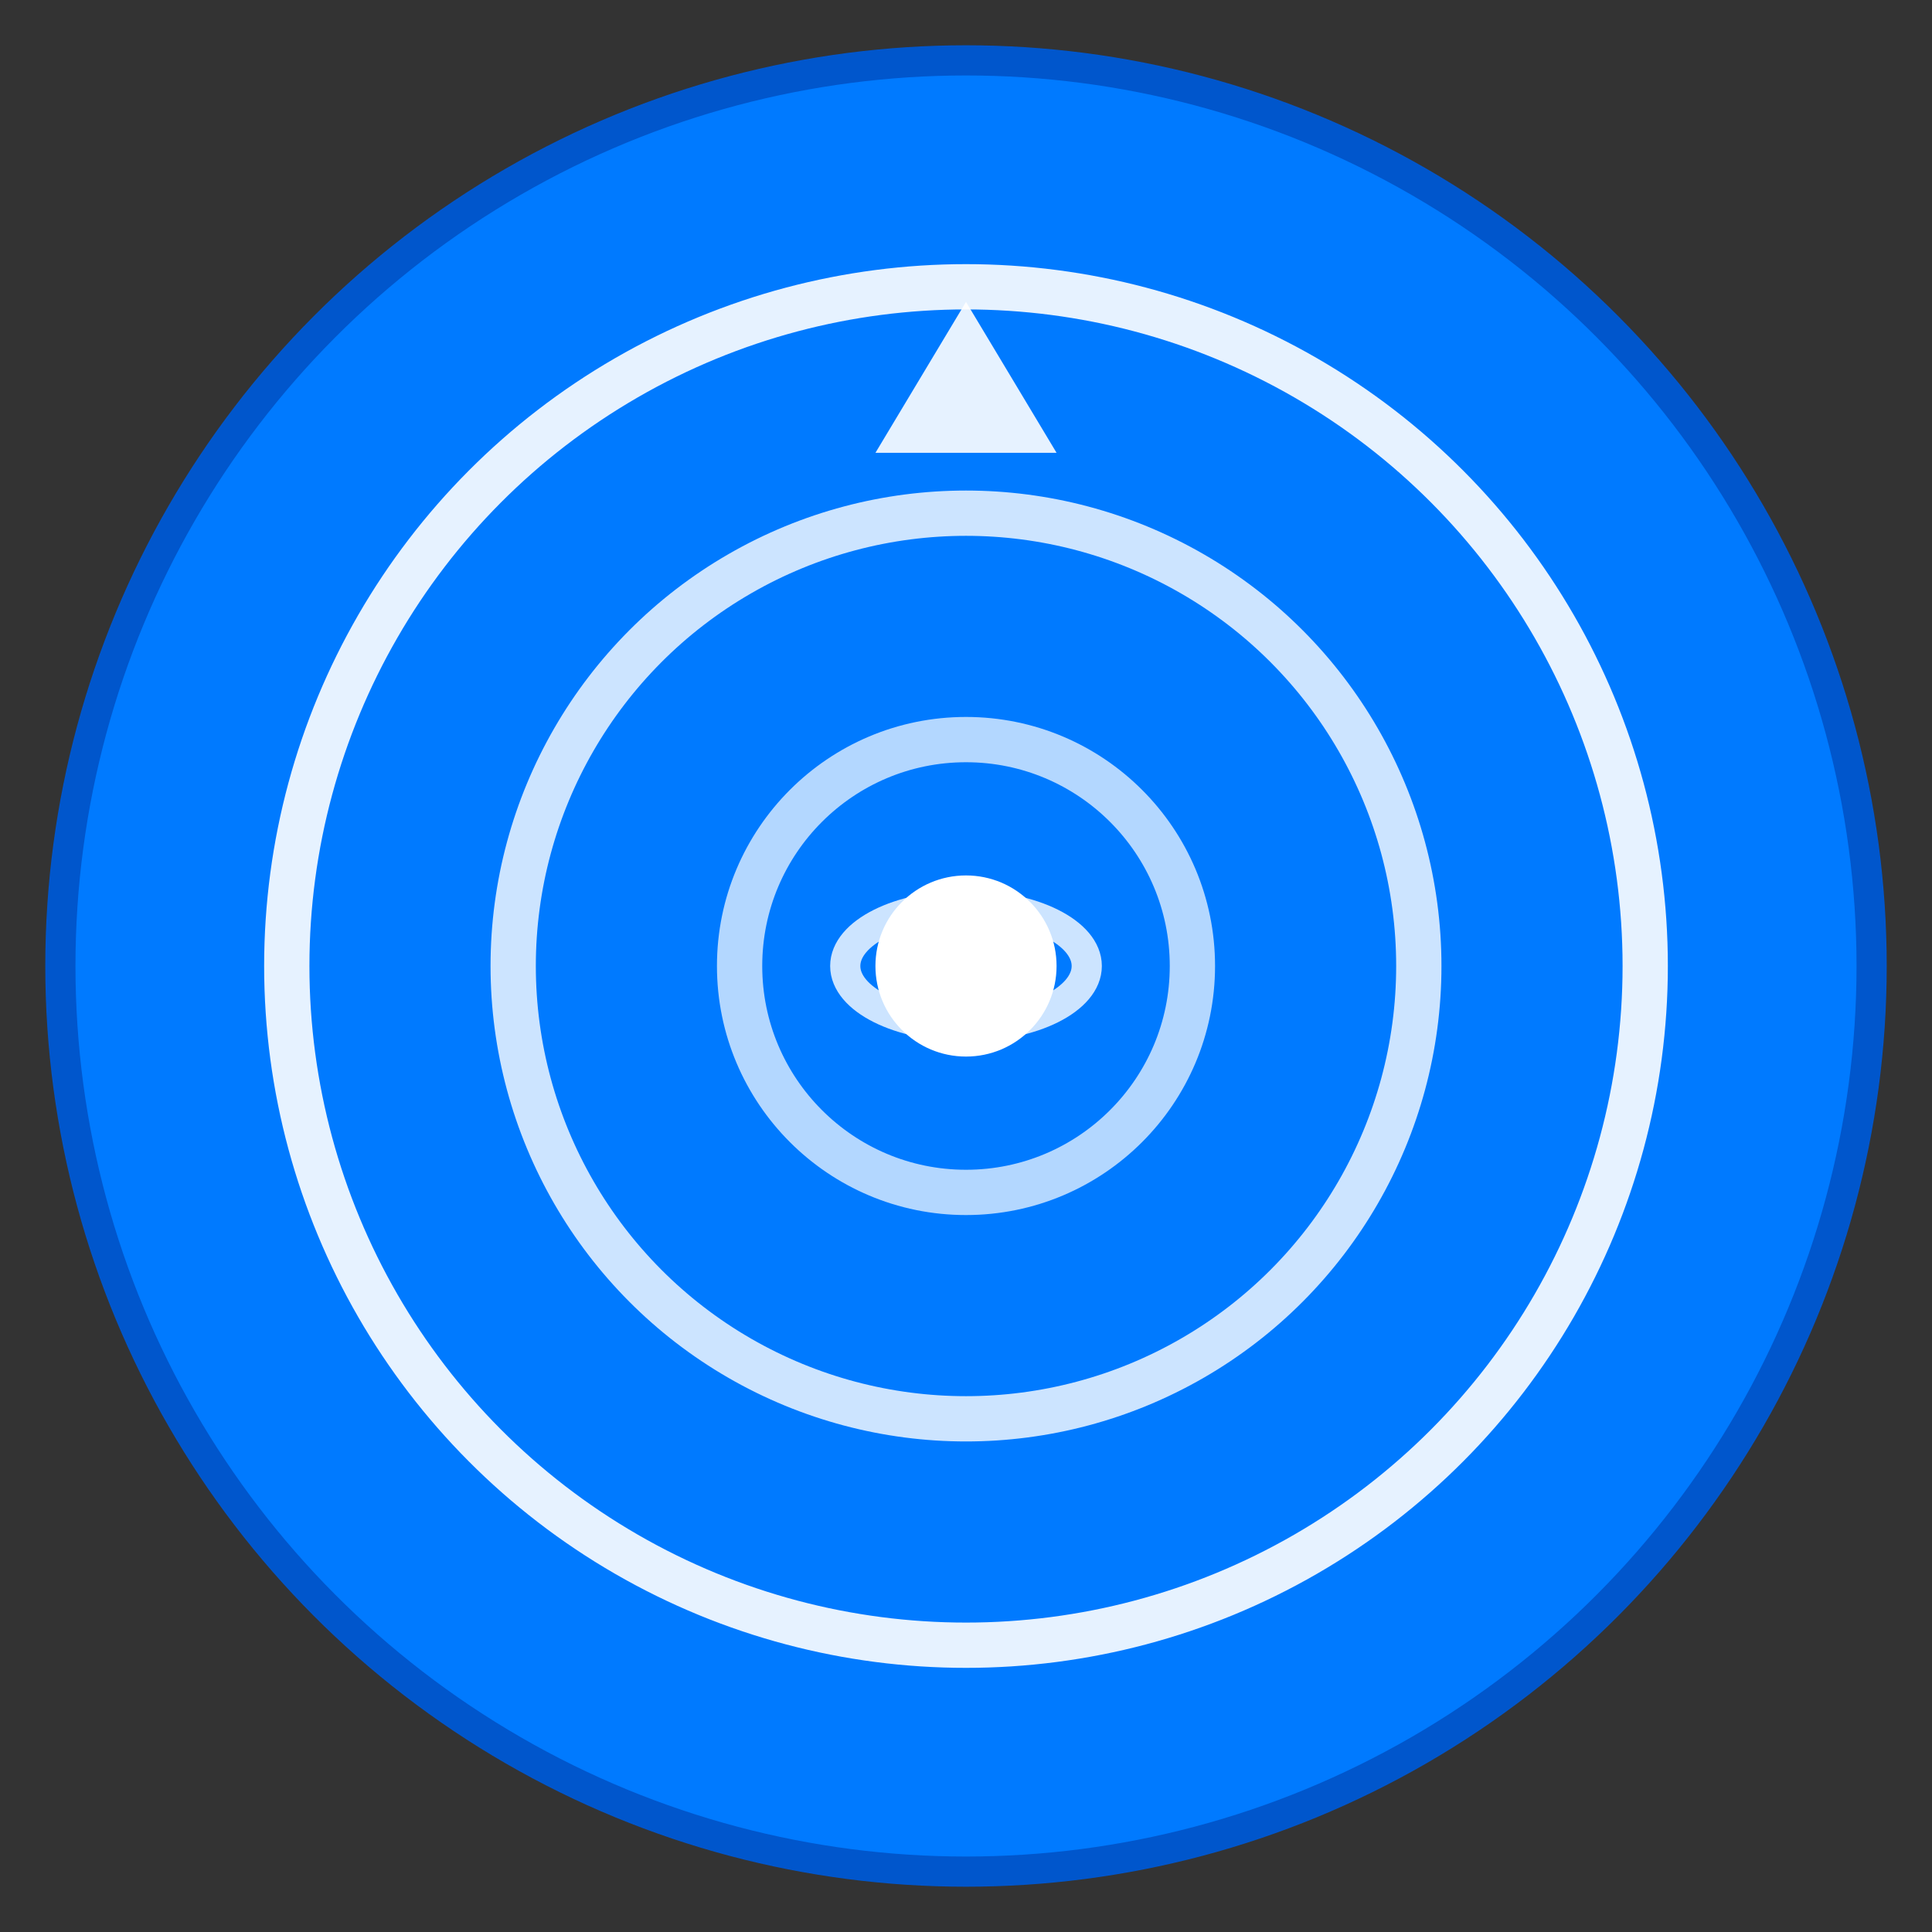 <svg width="128" height="128" viewBox="0 0 128 128" fill="none" xmlns="http://www.w3.org/2000/svg">
  <rect x="0" y="0" width="128" height="128" fill="#333333" stroke="none"/>
  <!-- Background circle -->
  <circle cx="64" cy="64" r="60" fill="#007AFF" stroke="#0056CC" stroke-width="2"/>
  
  <!-- Focus target - outer ring -->
  <circle cx="64" cy="64" r="45" fill="none" stroke="white" stroke-width="3" opacity="0.9"/>
  
  <!-- Focus target - middle ring -->
  <circle cx="64" cy="64" r="30" fill="none" stroke="white" stroke-width="3" opacity="0.8"/>
  
  <!-- Focus target - inner ring -->
  <circle cx="64" cy="64" r="15" fill="none" stroke="white" stroke-width="3" opacity="0.7"/>
  
  <!-- Center dot -->
  <circle cx="64" cy="64" r="6" fill="white"/>
  
  <!-- Productivity arrow pointing up -->
  <path d="M64 20 L58 30 L70 30 Z" fill="white" opacity="0.9"/>
  
  <!-- Eye care symbol - simplified eye -->
  <ellipse cx="64" cy="64" rx="8" ry="4" fill="none" stroke="white" stroke-width="2" opacity="0.8"/>
  <circle cx="64" cy="64" r="2" fill="white" opacity="0.9"/>
</svg> 